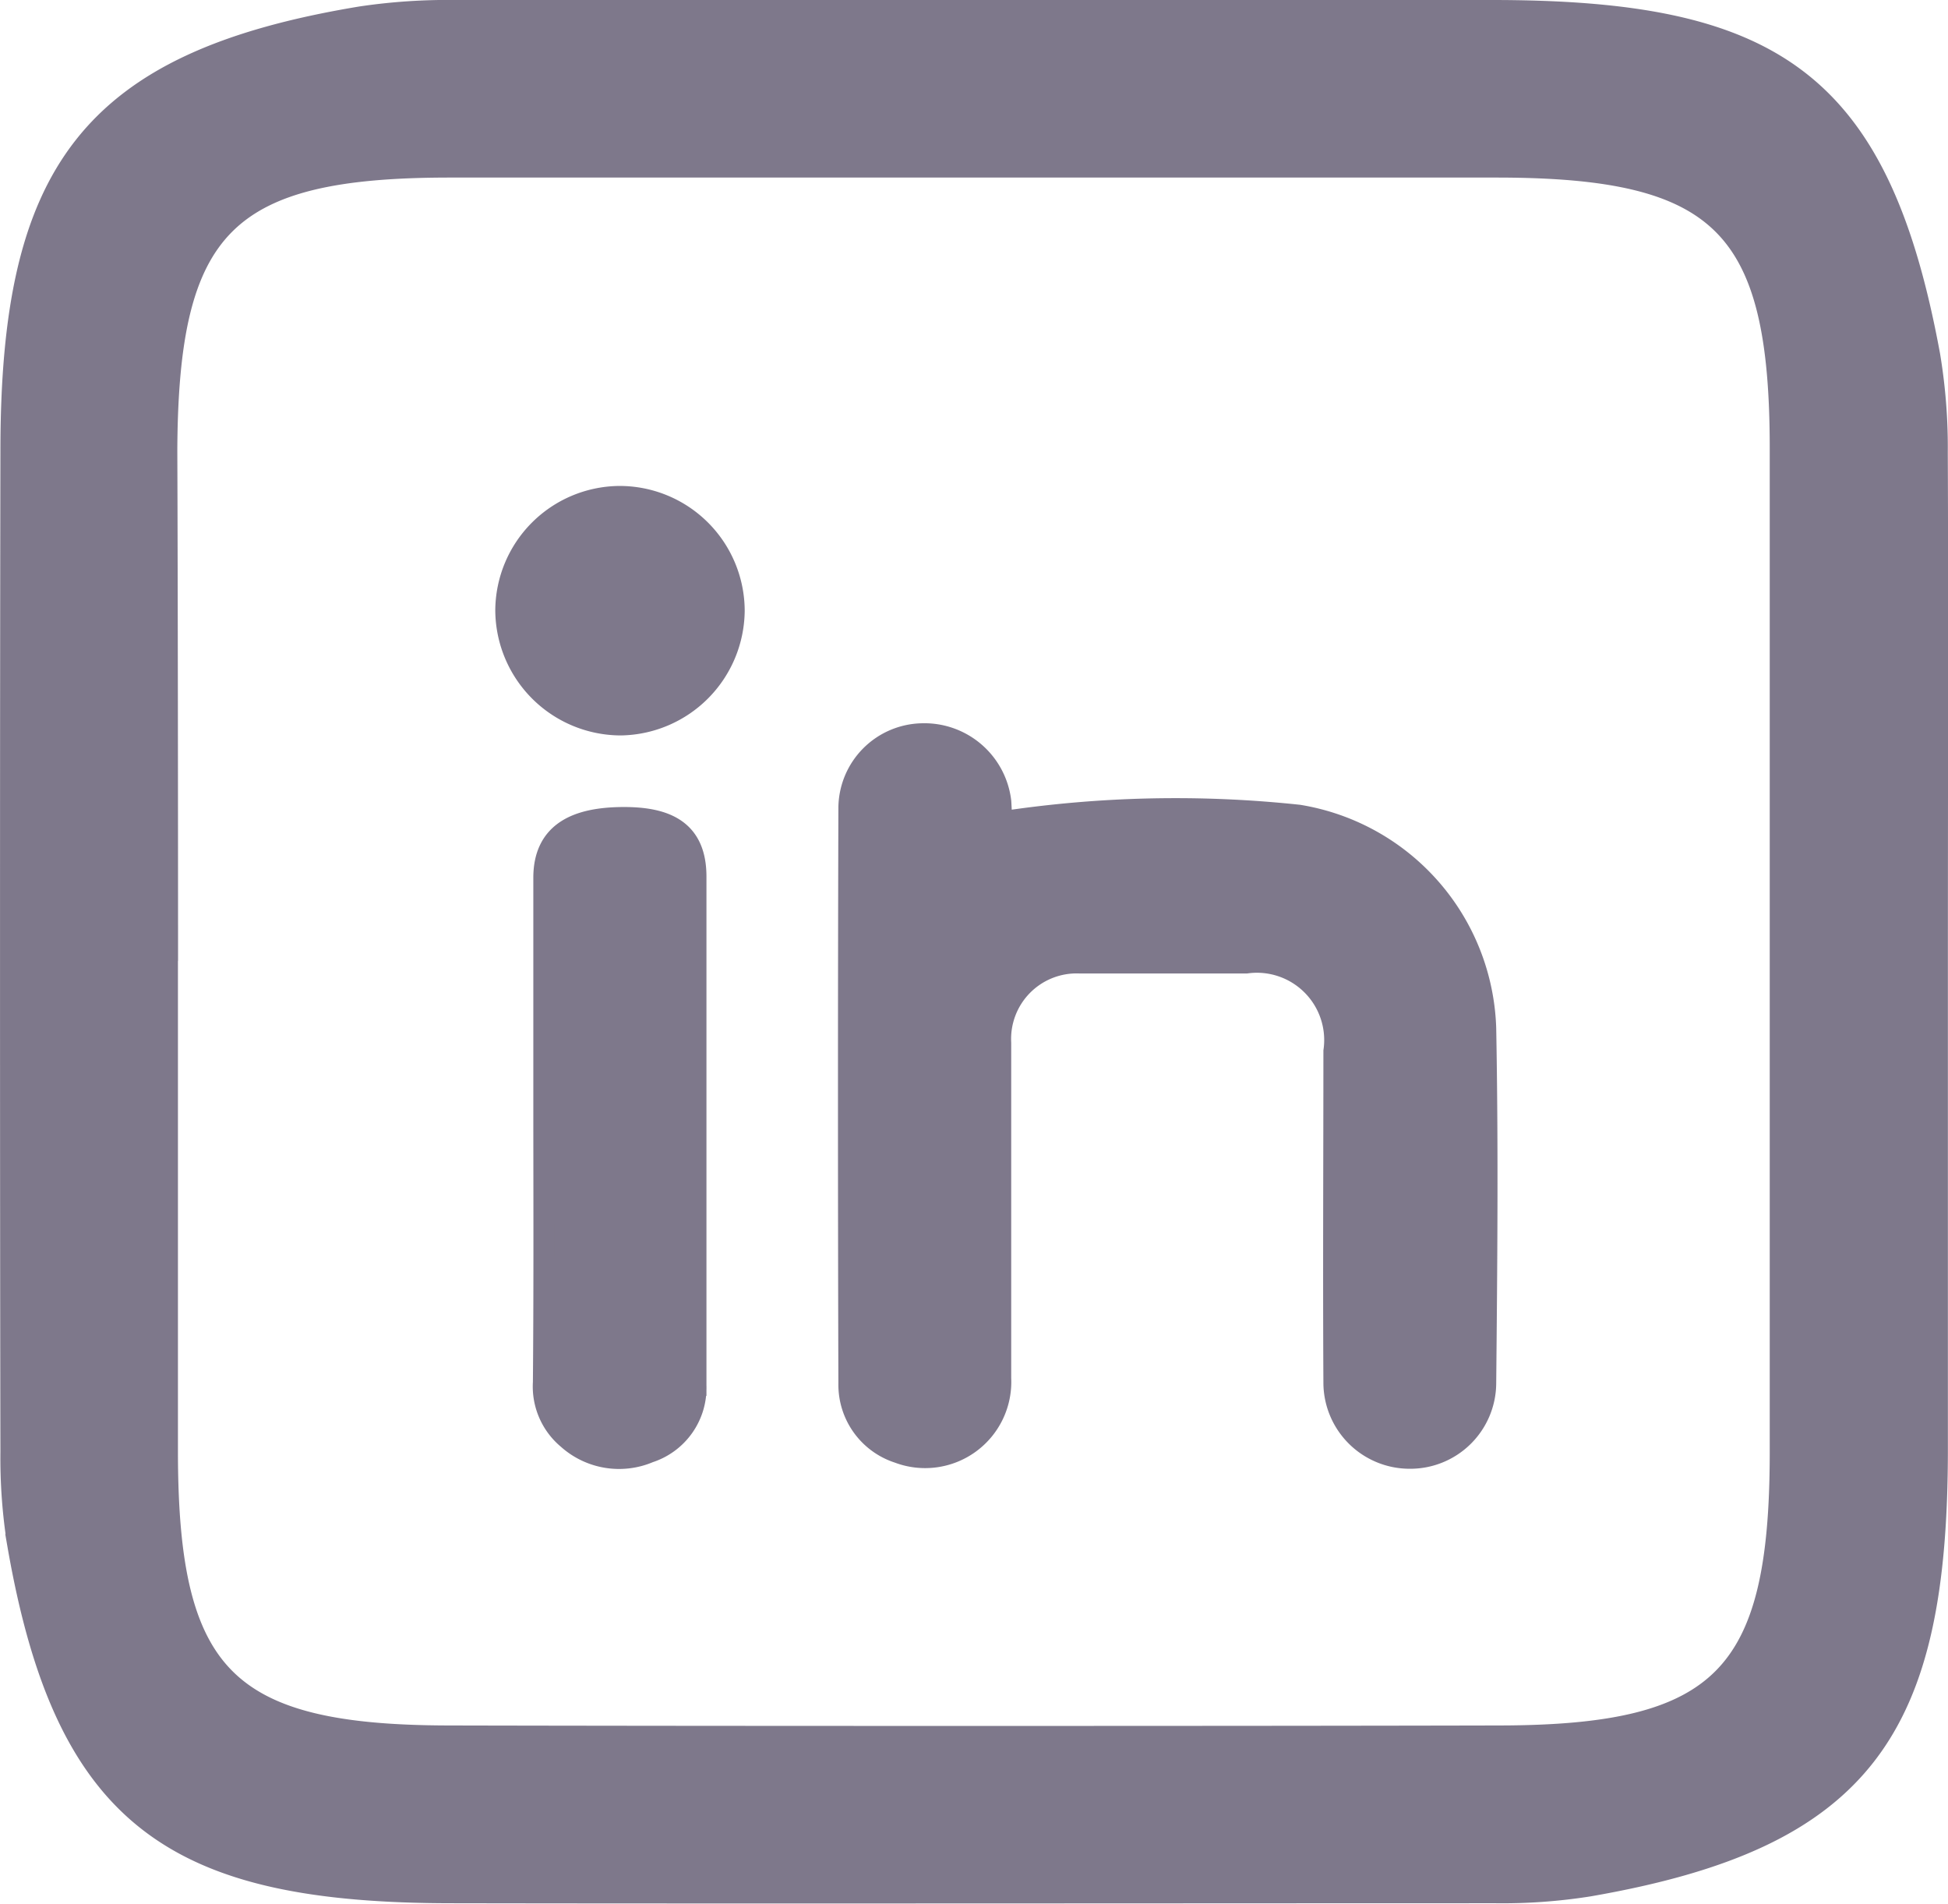 <svg xmlns="http://www.w3.org/2000/svg" width="18.588" height="18.161" viewBox="0 0 18.588 18.161">
    <path data-name="Path 24212" d="M-796.44 21.285v4.716c0 2.67-.7 3.718-3.327 4.173a5.259 5.259 0 0 1-.884.064c-2.447 0-7.507.005-9.953 0-2.652 0-3.7-.705-4.154-3.322a5.194 5.194 0 0 1-.065-.884c-.005-2.455-.005-7.094 0-9.549 0-2.642.738-3.71 3.338-4.141a5.636 5.636 0 0 1 .908-.061h9.883c2.676 0 3.694.658 4.18 3.287a5.331 5.331 0 0 1 .073.93c.006 1.232.001 3.555.001 4.787zm-16.889-.036v4.809c.006 2.115.56 2.678 2.671 2.684 2.478.006 7.569.006 10.047 0 2.112-.005 2.667-.568 2.671-2.684v-9.6c0-2.127-.563-2.68-2.695-2.683h-10c-2.141 0-2.691.56-2.7 2.706.005 1.229.007 3.544.007 4.768z" transform="translate(814.927 -12.181)" style="fill:#7e788b;stroke:#7e788b;stroke-width:.2px"/>
    <path data-name="Path 24213" d="M-725.515 89a11.062 11.062 0 0 1 2.832-.062 2.129 2.129 0 0 1 1.784 2.033c.021 1.128.011 2.256 0 3.385a.72.72 0 0 1-.728.717.723.723 0 0 1-.721-.726c-.006-1.052 0-2.105 0-3.158a.742.742 0 0 0-.835-.841h-1.591a.725.725 0 0 0-.753.762v3.2a.722.722 0 0 1-.977.71.681.681 0 0 1-.472-.659q-.008-2.749 0-5.5a.713.713 0 0 1 .7-.7.734.734 0 0 1 .75.649c.004.067.006.127.011.19z" transform="translate(735.076 -81.161)" style="fill:#7e788b;stroke:#7e788b;stroke-width:.2px"/>
    <path data-name="Path 24214" d="M-758.929 91.326v-2.4c0-.442.323-.572.752-.575s.7.13.7.564v4.854a.646.646 0 0 1-.446.638.733.733 0 0 1-.778-.129.649.649 0 0 1-.232-.539c.007-.802.005-1.607.004-2.413z" transform="translate(764.118 -80.552)" style="fill:#7e788b;stroke:#7e788b;stroke-width:.2px"/>
    <path data-name="Path 24215" d="M-761.819 52.231a1.094 1.094 0 0 1 1.1 1.091 1.1 1.1 0 0 1-1.08 1.089 1.1 1.1 0 0 1-1.1-1.092 1.094 1.094 0 0 1 1.08-1.088z" transform="translate(767.725 -47.495)" style="fill:#7e788b;stroke:#7e788b;stroke-width:.2px"/>
</svg>
